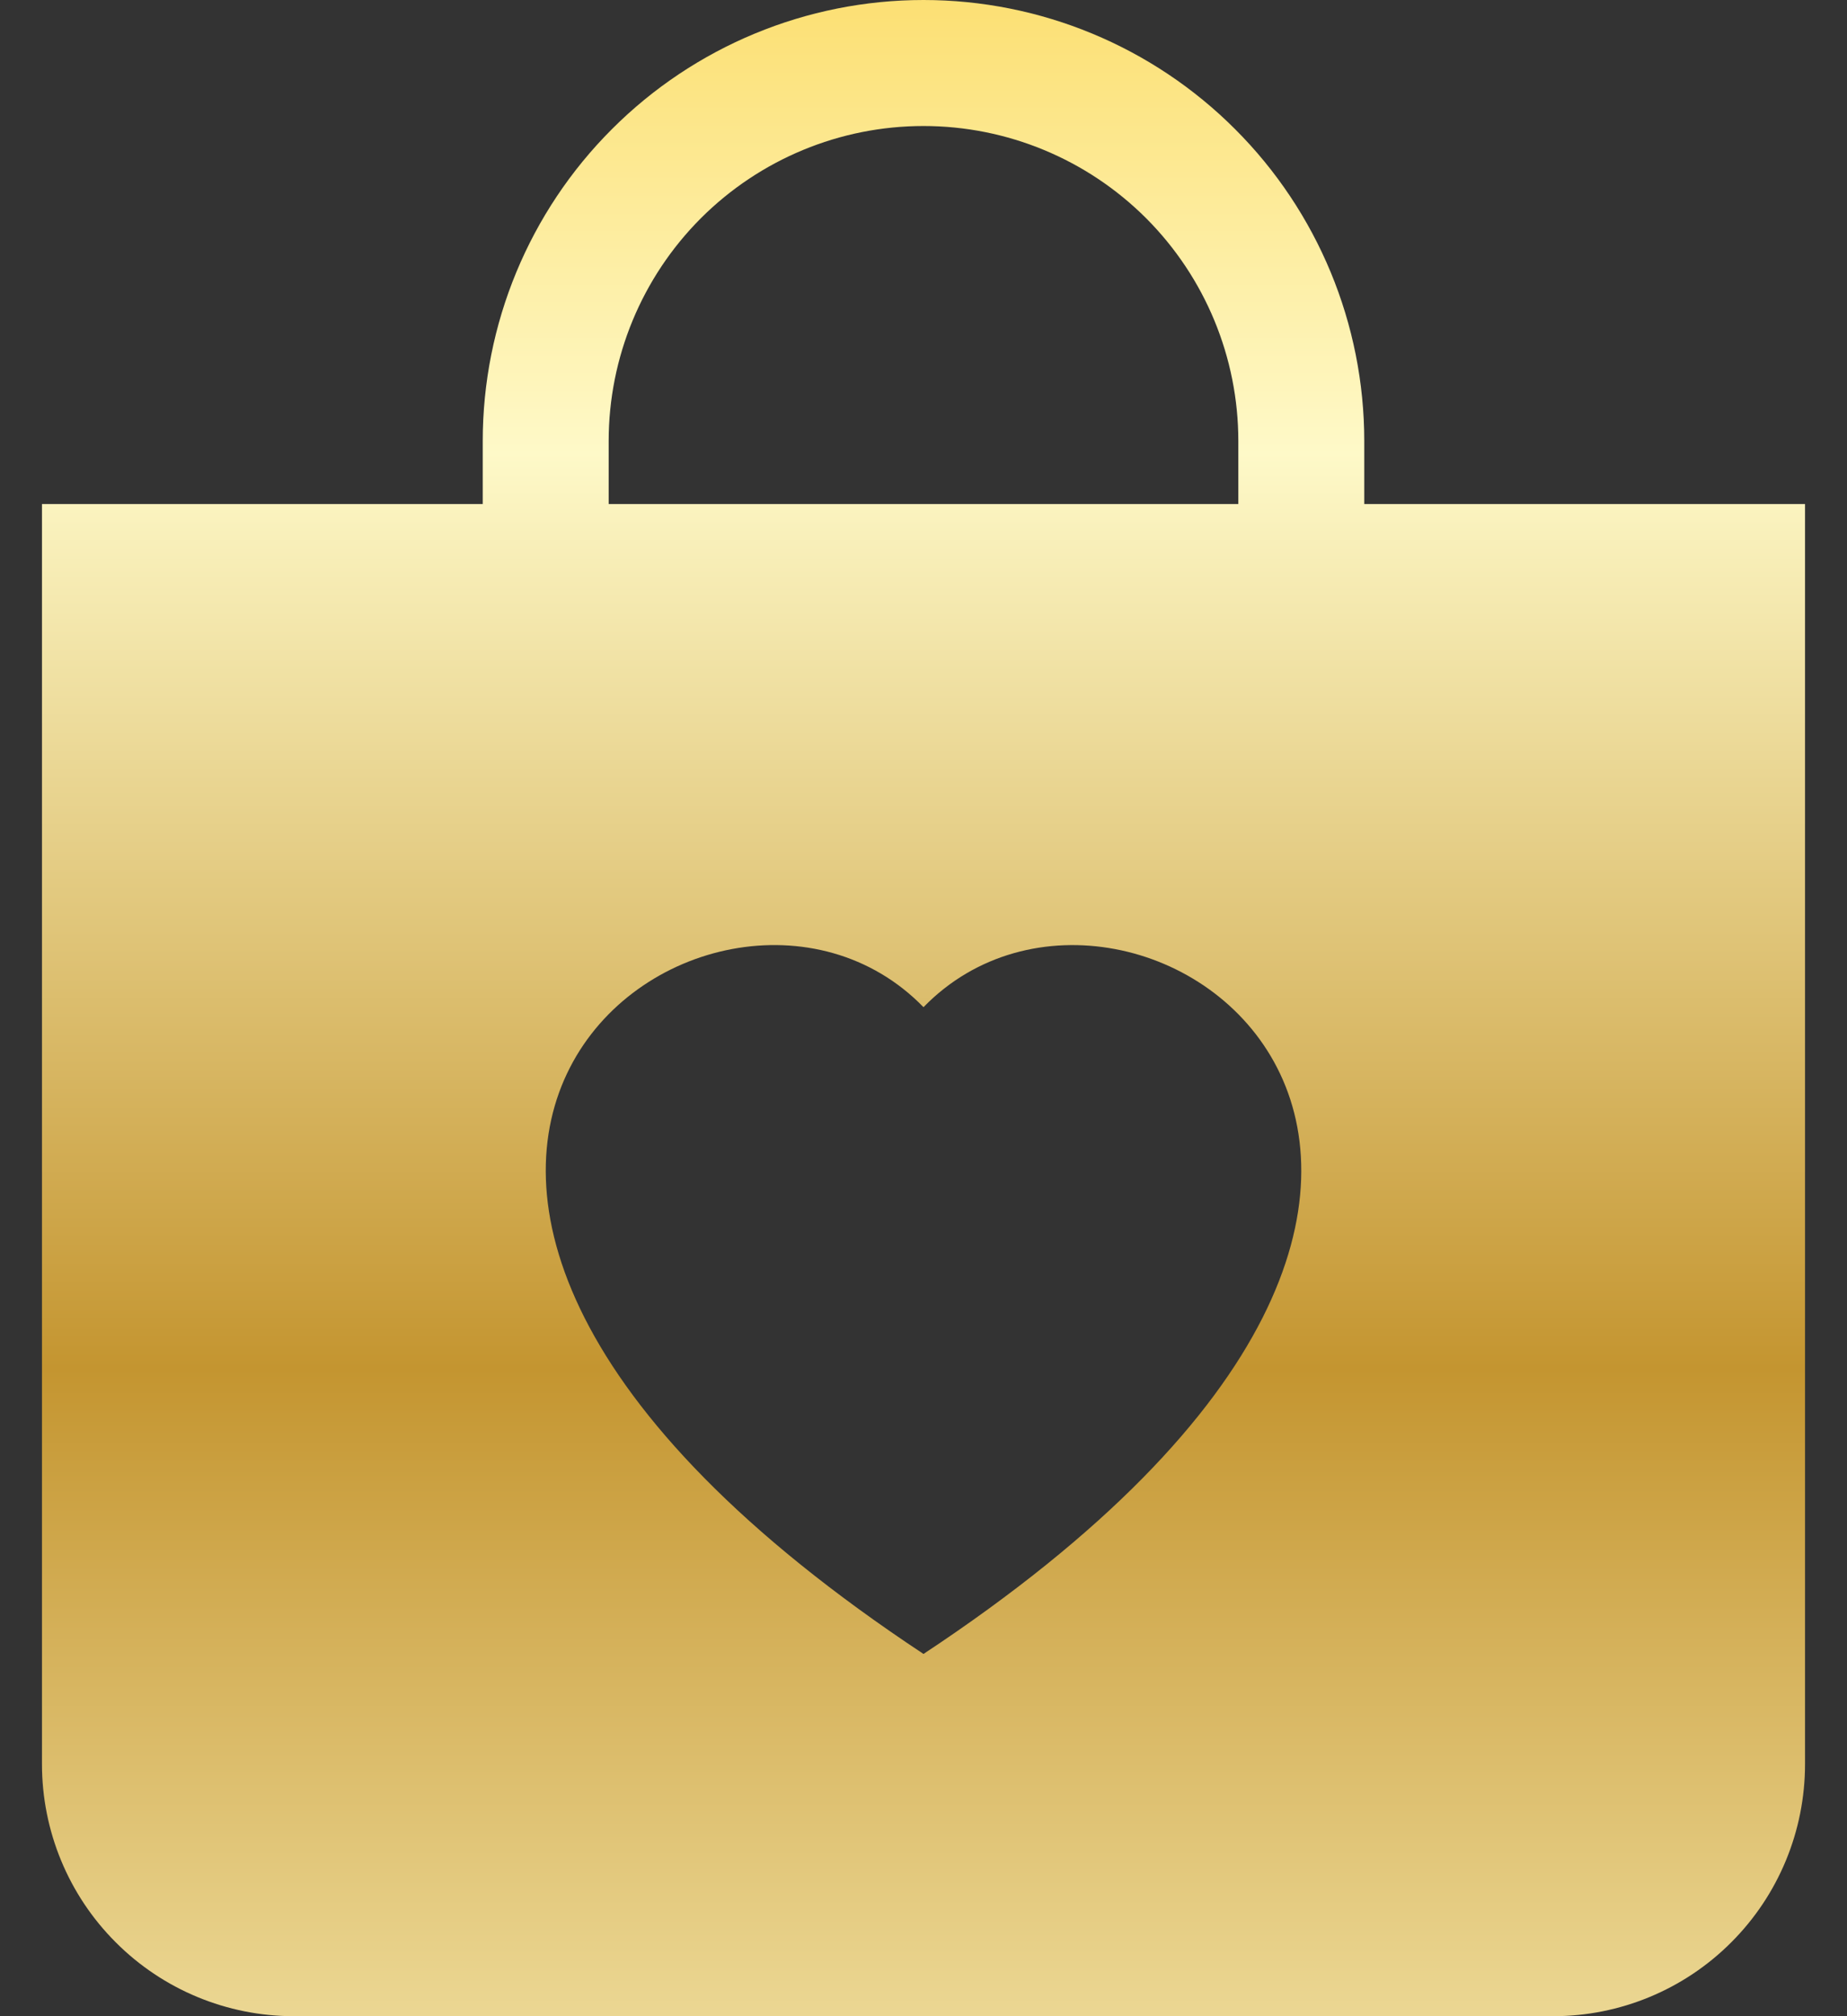 <svg width="22" height="24" viewBox="0 0 22 24" fill="none" xmlns="http://www.w3.org/2000/svg">
<rect x="0" y="0" width="22" height="24" fill="#333333" stroke="none"/>
<path d="M16.25 6V5.25C16.25 3.858 15.697 2.522 14.712 1.538C13.728 0.553 12.392 0 11 0C9.608 0 8.272 0.553 7.288 1.538C6.303 2.522 5.75 3.858 5.75 5.25V6H0.5V21C0.5 21.796 0.816 22.559 1.379 23.121C1.941 23.684 2.704 24 3.5 24H18.5C19.296 24 20.059 23.684 20.621 23.121C21.184 22.559 21.5 21.796 21.5 21V6H16.25ZM11 1.5C11.995 1.5 12.948 1.895 13.652 2.598C14.355 3.302 14.75 4.255 14.75 5.25V6H7.25V5.25C7.25 4.255 7.645 3.302 8.348 2.598C9.052 1.895 10.005 1.5 11 1.5V1.5ZM11 11.989C13.496 9.423 19.738 13.914 11 19.688C2.263 13.912 8.504 9.423 11 11.989Z" fill="url(#paint0_linear_306_2899)"/>
<defs>
<linearGradient id="paint0_linear_306_2899" x1="11" y1="-4.32" x2="11" y2="27.84" gradientUnits="userSpaceOnUse">
<stop stop-color="#FACB30"/>
<stop offset="0.302" stop-color="#FEF9C8"/>
<stop offset="0.641" stop-color="#C49530"/>
<stop offset="1" stop-color="#FFF8C4"/>
</linearGradient>
</defs>
</svg>

